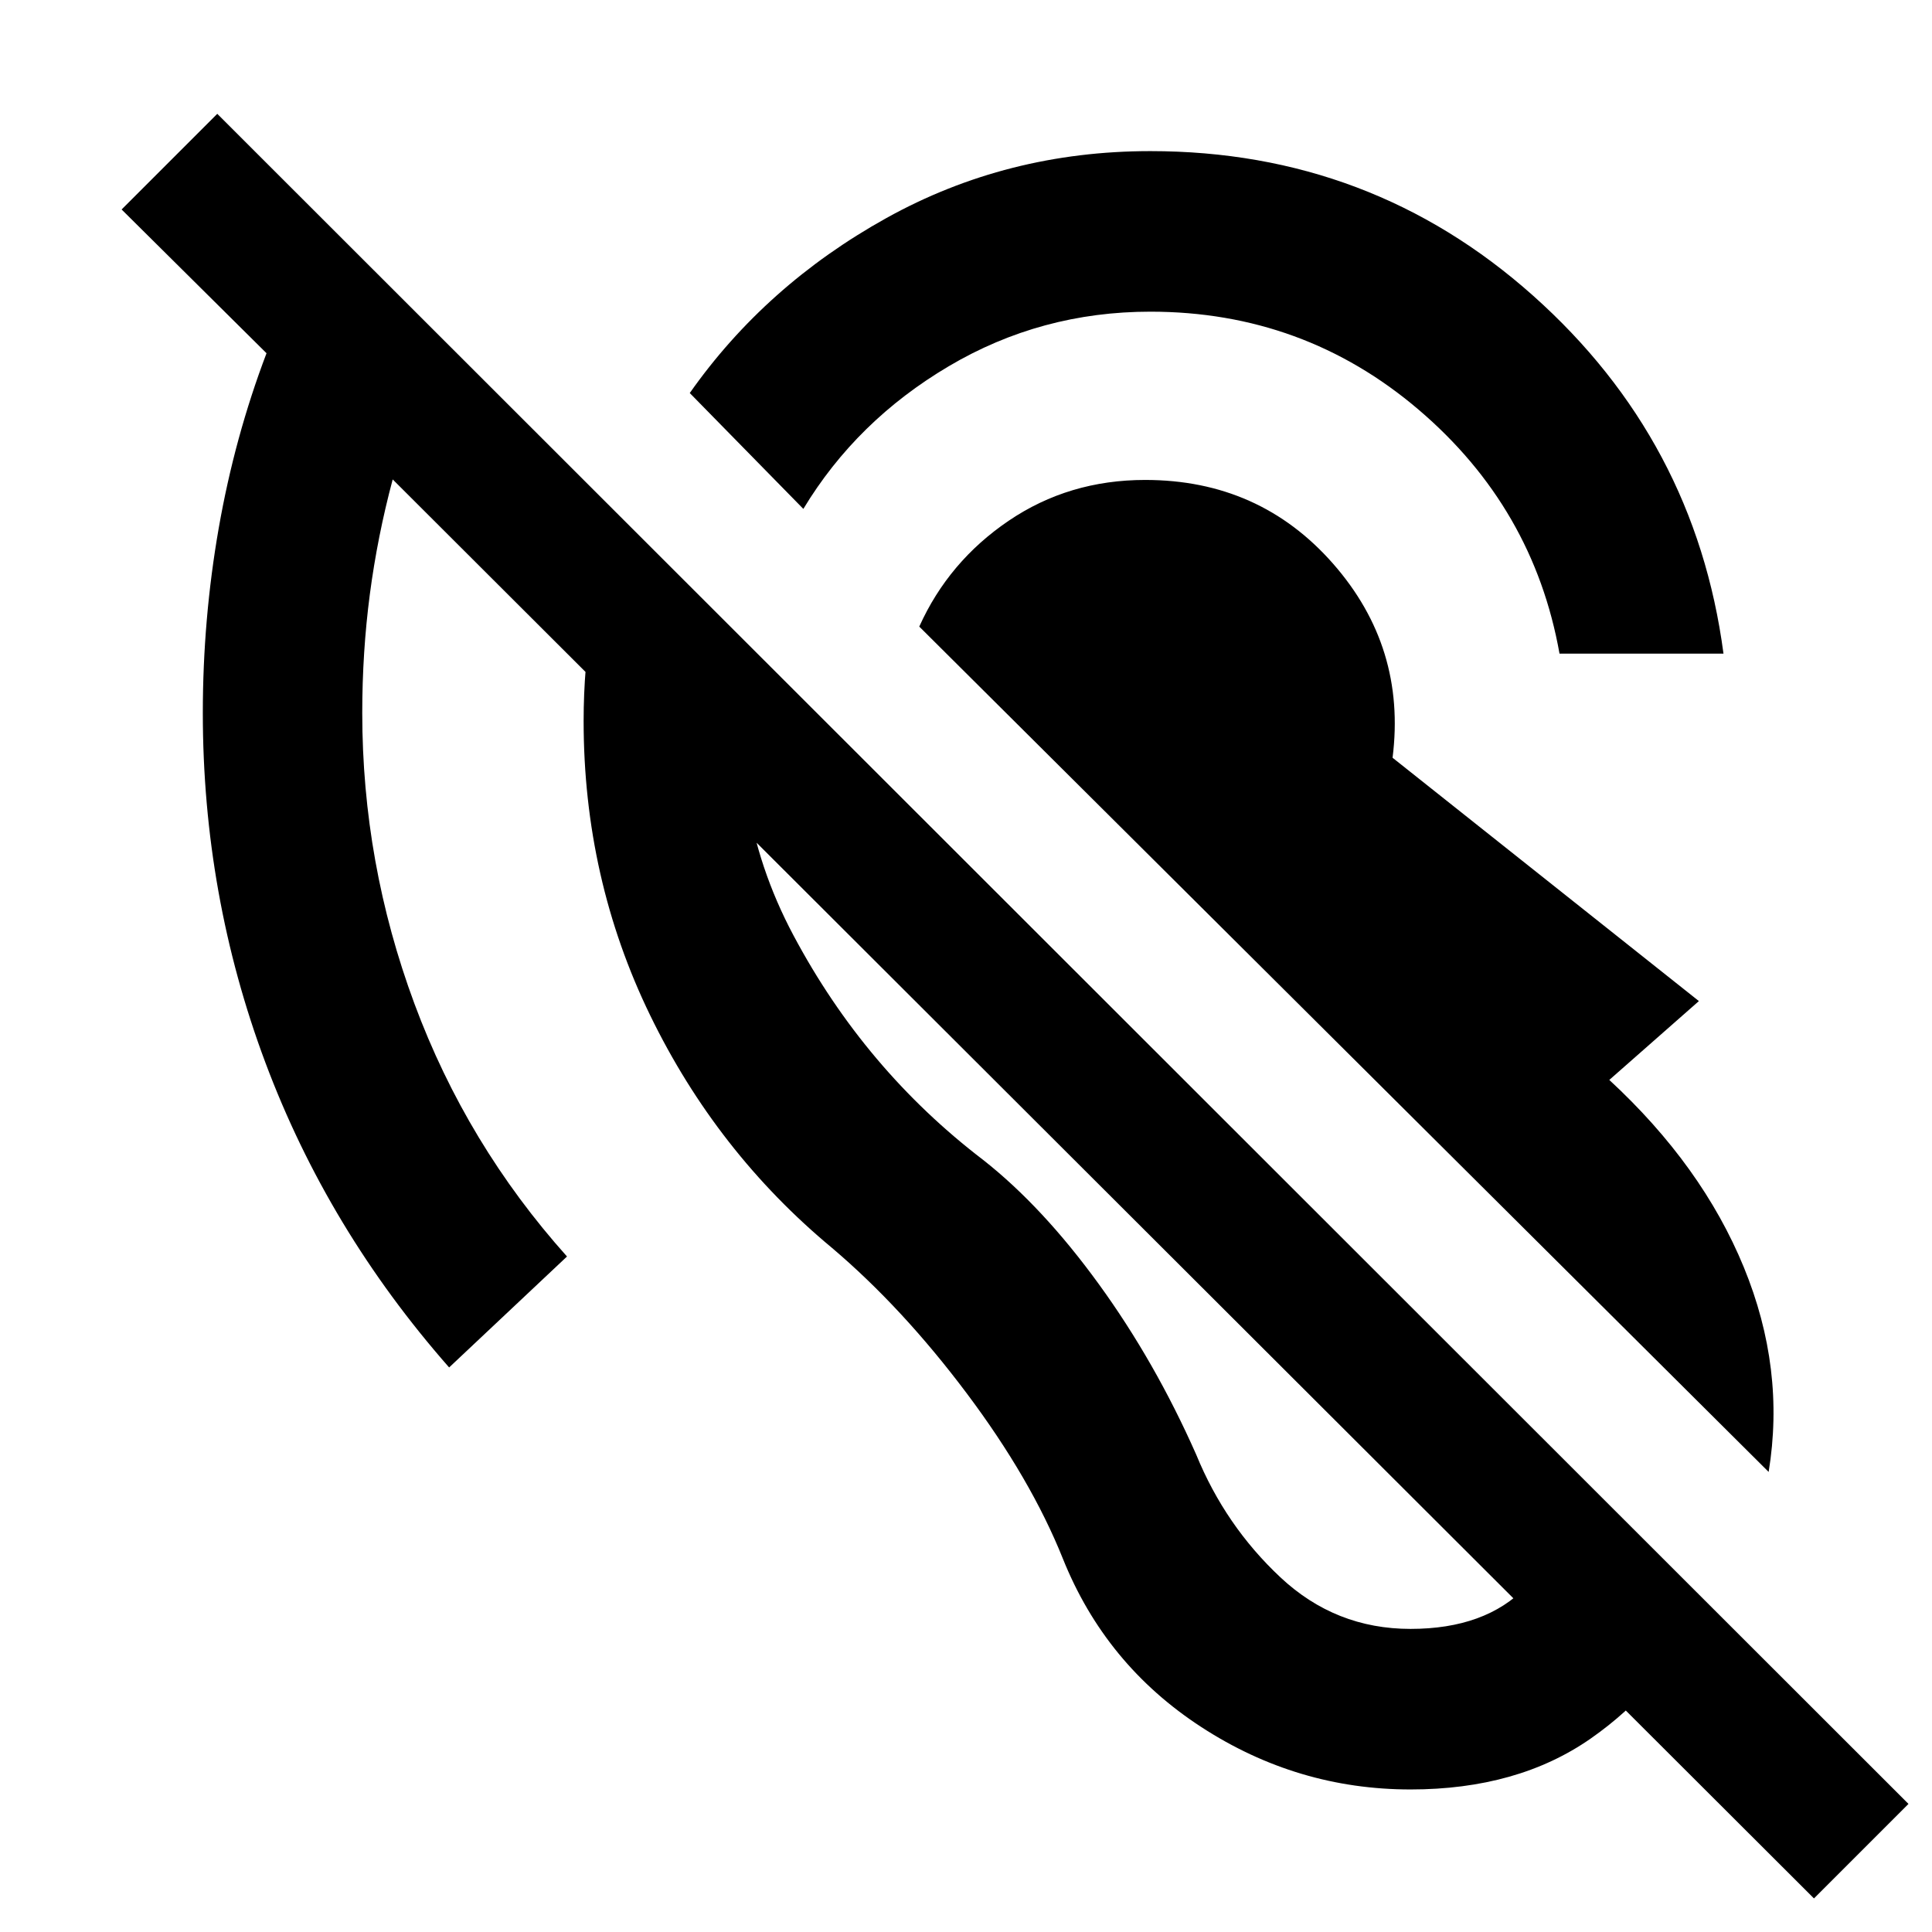 <svg xmlns="http://www.w3.org/2000/svg" height="48" viewBox="0 -960 960 960" width="48"><path d="M700.87-70.83q-56.26 0-103.93-31-47.68-31-68.81-83.69-15.87-39.61-47.76-82.13-31.89-42.52-66.94-72.26-57.3-47.57-90.36-115.57-33.07-68-33.07-146.26 0-26.96 4.35-52.13t12.04-49.57l66.39 65.83q-14 75.74 21.5 142.41 35.5 66.68 94.24 111.55 29.61 23.3 57.52 61.78 27.92 38.48 48.35 84.65 14.44 35.31 41.81 60.96 27.37 25.65 64.67 25.65t57.39-20.87q20.09-20.87 24.96-51.74l62.13 62.13q-18.7 39.7-54.96 64.98-36.26 25.28-89.52 25.28Zm177.96-157.78L456.78-648.65q14.57-32.35 44.46-52.61 29.89-20.26 67.8-20.26 56.79 0 93.31 41.56 36.52 41.57 29.61 96.48l152.21 120.91-44.52 39.18q46.13 42.61 66.85 93.09 20.72 50.47 12.33 101.69ZM774.91-635.22Q762-707.78 704.87-756.46q-57.13-48.67-133.26-48.67-54.35 0-100.17 27.11-45.83 27.11-72.26 70.89l-56.44-57.57q37.7-53.6 97.63-86.91 59.93-33.3 131.24-33.3 109.61 0 190.17 71.82 80.57 71.83 94.61 177.87h-81.48ZM901.35-16.69 195.13-721.78q-7.56 28.26-11.35 57.02Q180-636 180-605.74q0 74.57 25.93 144.48 25.94 69.91 75.81 125.61l-58.57 55.13q-60.26-68.52-91.32-151.54-31.07-83.03-31.07-173.68 0-46.65 7.91-91.87 7.92-45.22 23.74-86.87l-72-71.43 47.53-47.53L948.31-63.65l-46.96 46.96Z"/></svg>